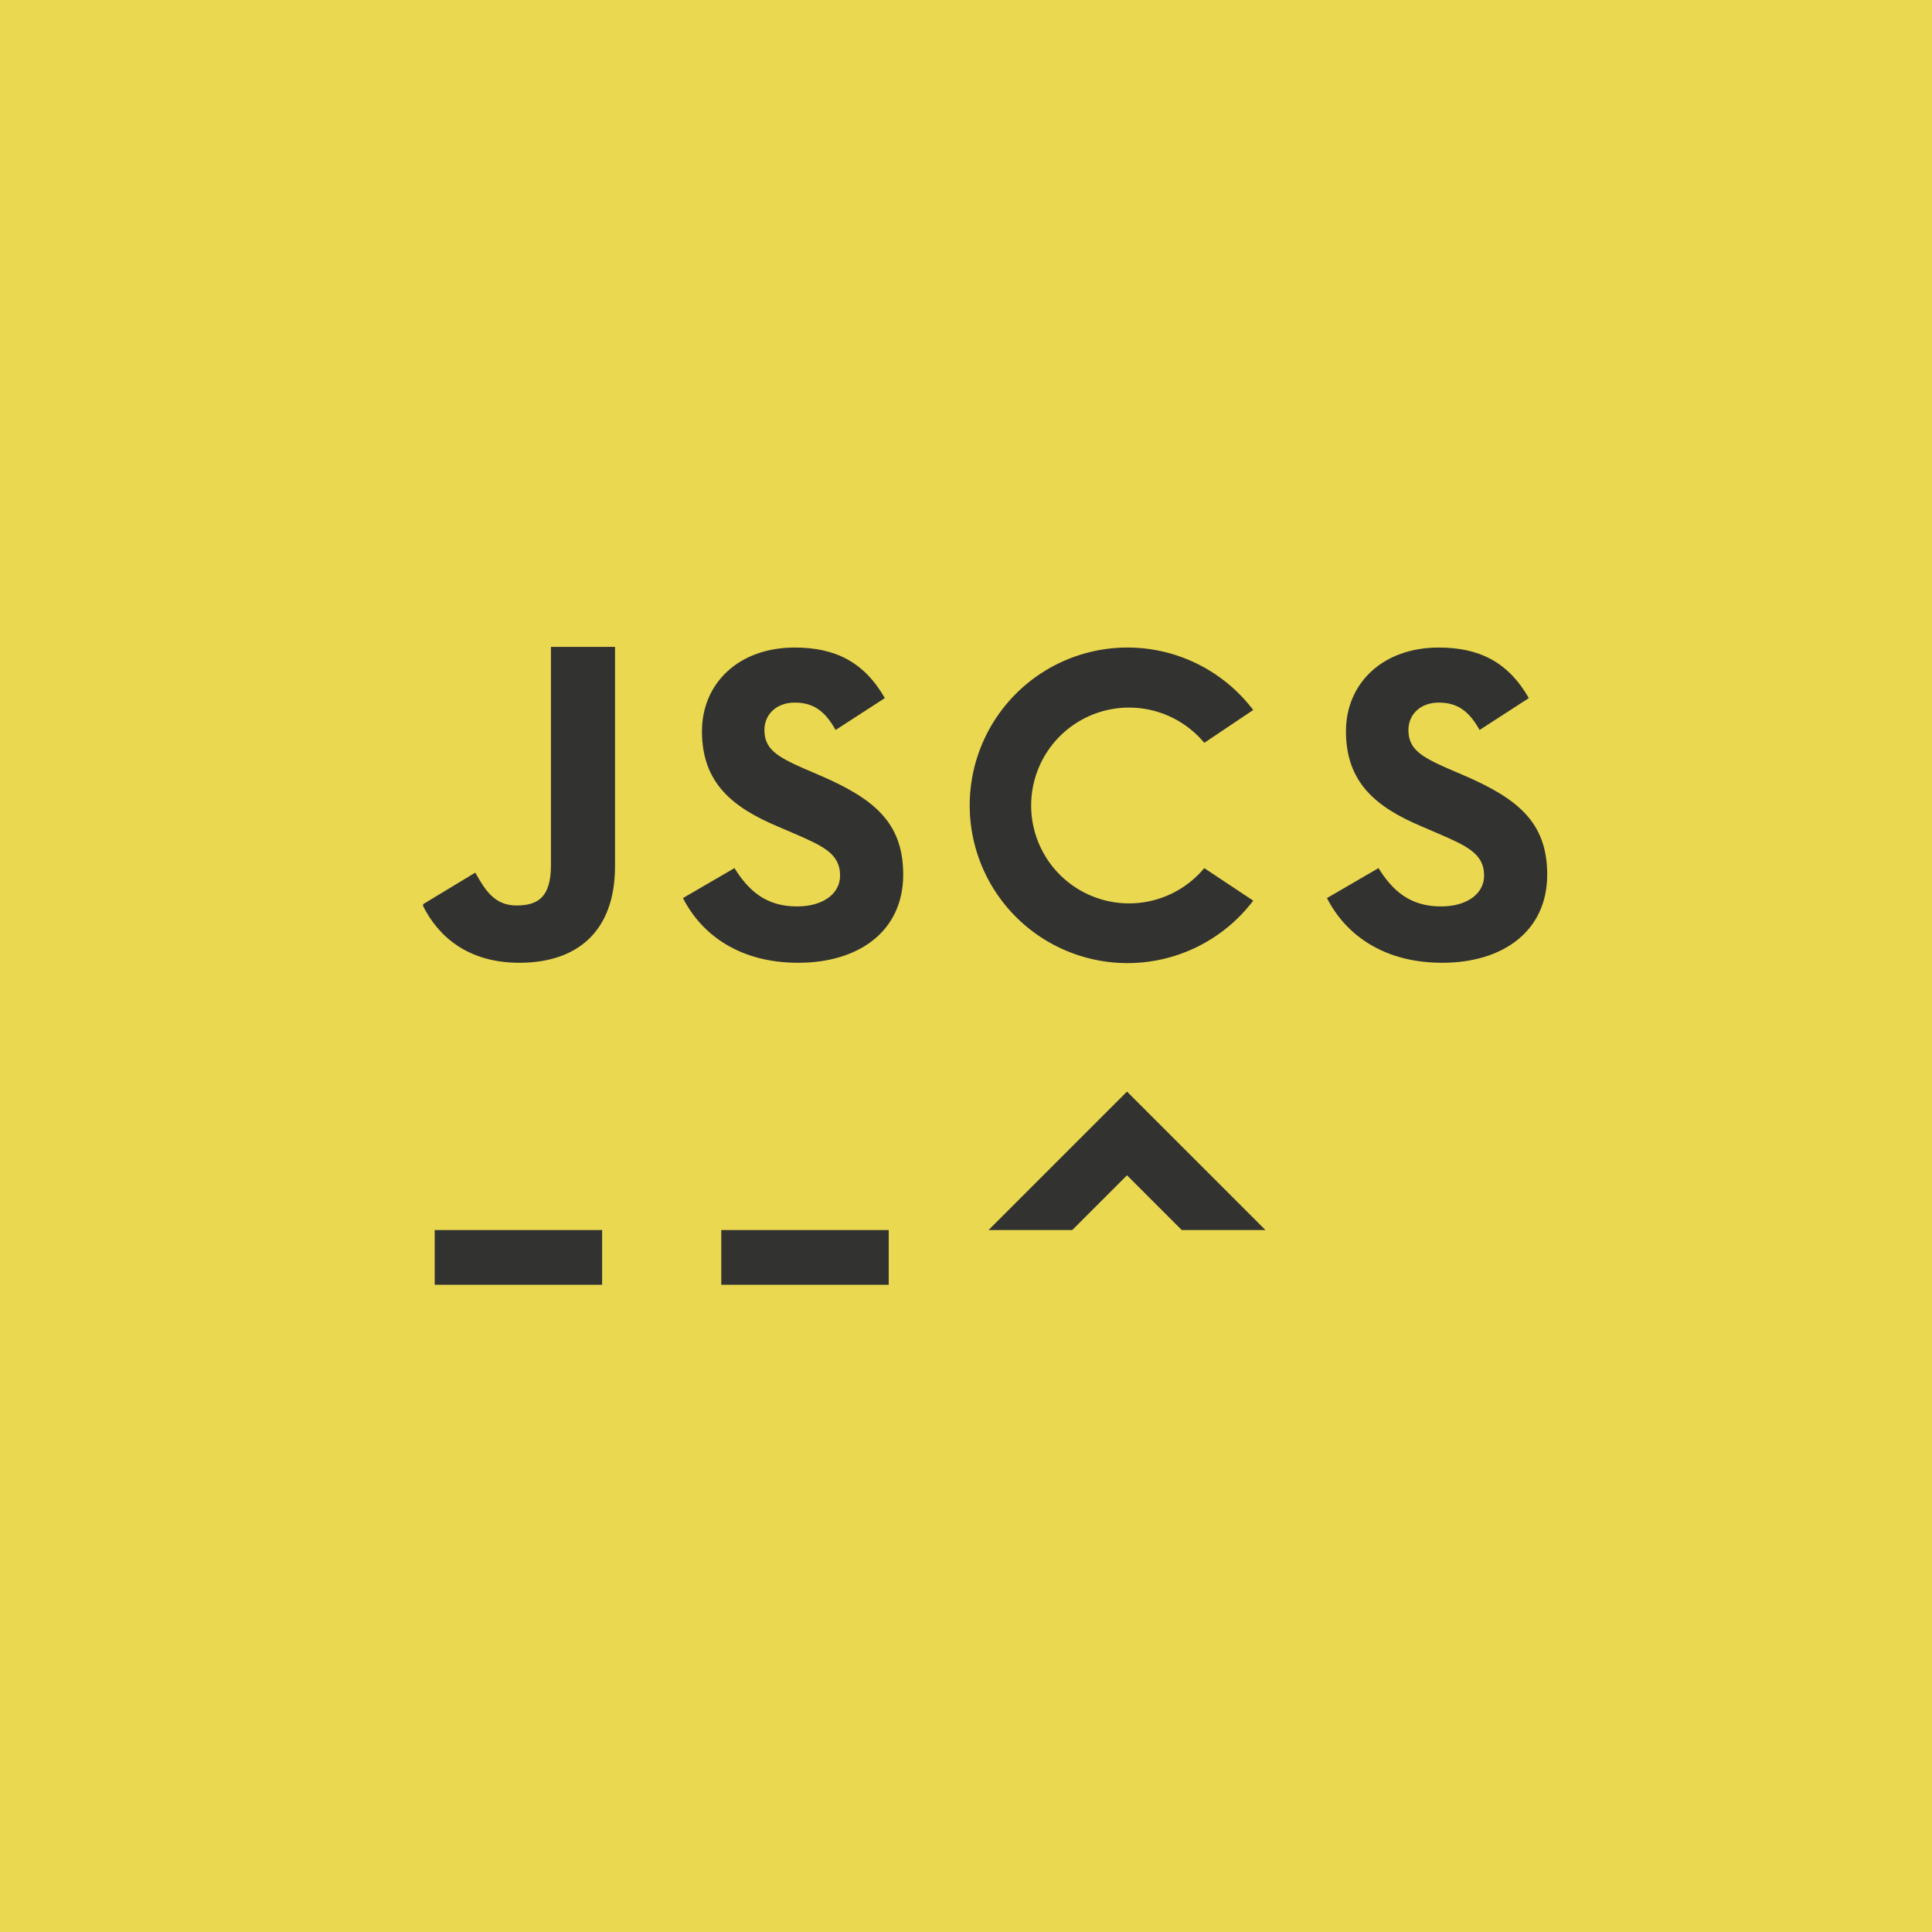 <svg version="1.1" baseProfile="full" width="600" height="600" xmlns="http://www.w3.org/2000/svg" xmlns:xlink="http://www.w3.org/1999/xlink">
  
  <defs>    
    <path id="S" d="m112.1 278.9l16-9.3c4.3 6.9 9.7 11.9 19.4 11.9 8.2 0 13.4-4 13.4-9.6 0-6.8-5.4-9.2-14.4-13.1l-4.9-2.1c-14.2-6-23.6-13.6-23.6-29.6 0-14.8 11.3-26 28.8-26 12.5 0 21.5 4.4 28 15.7l-15.3 9.9c-3.4-6.1-7.1-8.5-12.7-8.5-5.7 0-9.4 3.7-9.4 8.5 0 5.8 3.7 8.2 12.1 11.9l4.9 2.1c16.7 7.2 26.1 14.5 26.1 30.9 0 17.7-13.9 27.4-32.6 27.4-18.2 0-30-8.7-35.8-20.1z" />
  </defs>

  <rect width="600" height="600" fill="#ebd851" />

  
  <g fill="#323330">
    <path d="m131.4 280.8l16.2-9.8c3.1 5.5 6 10.2 12.8 10.2 6.6 0 10.7-2.5 10.7-12.5l0-67.8 19.9 0 0 68.1c0 20.6-12.1 30-29.7 30-16 0-25.2-8.2-29.9-17.6z"/>
    <use x="100" y="0" xlink:href="#S" />
    <path d="m374 230.7l15.2-10.2a49 49 0 1 0 0 59.2l-15.2-10.1a30.4 30.4 0 1 1 0-38.9z" />
    <use  x="300" y="0" xlink:href="#S" />


    <rect x="135" y="382" width="52" height="17" />
    <rect x="224" y="382" width="52" height="17" />

    <path d="m 307 382 l 43 -43 l 43 43 l -26 0 l -17 -17 l -17 17" />
  </g>
</svg>

